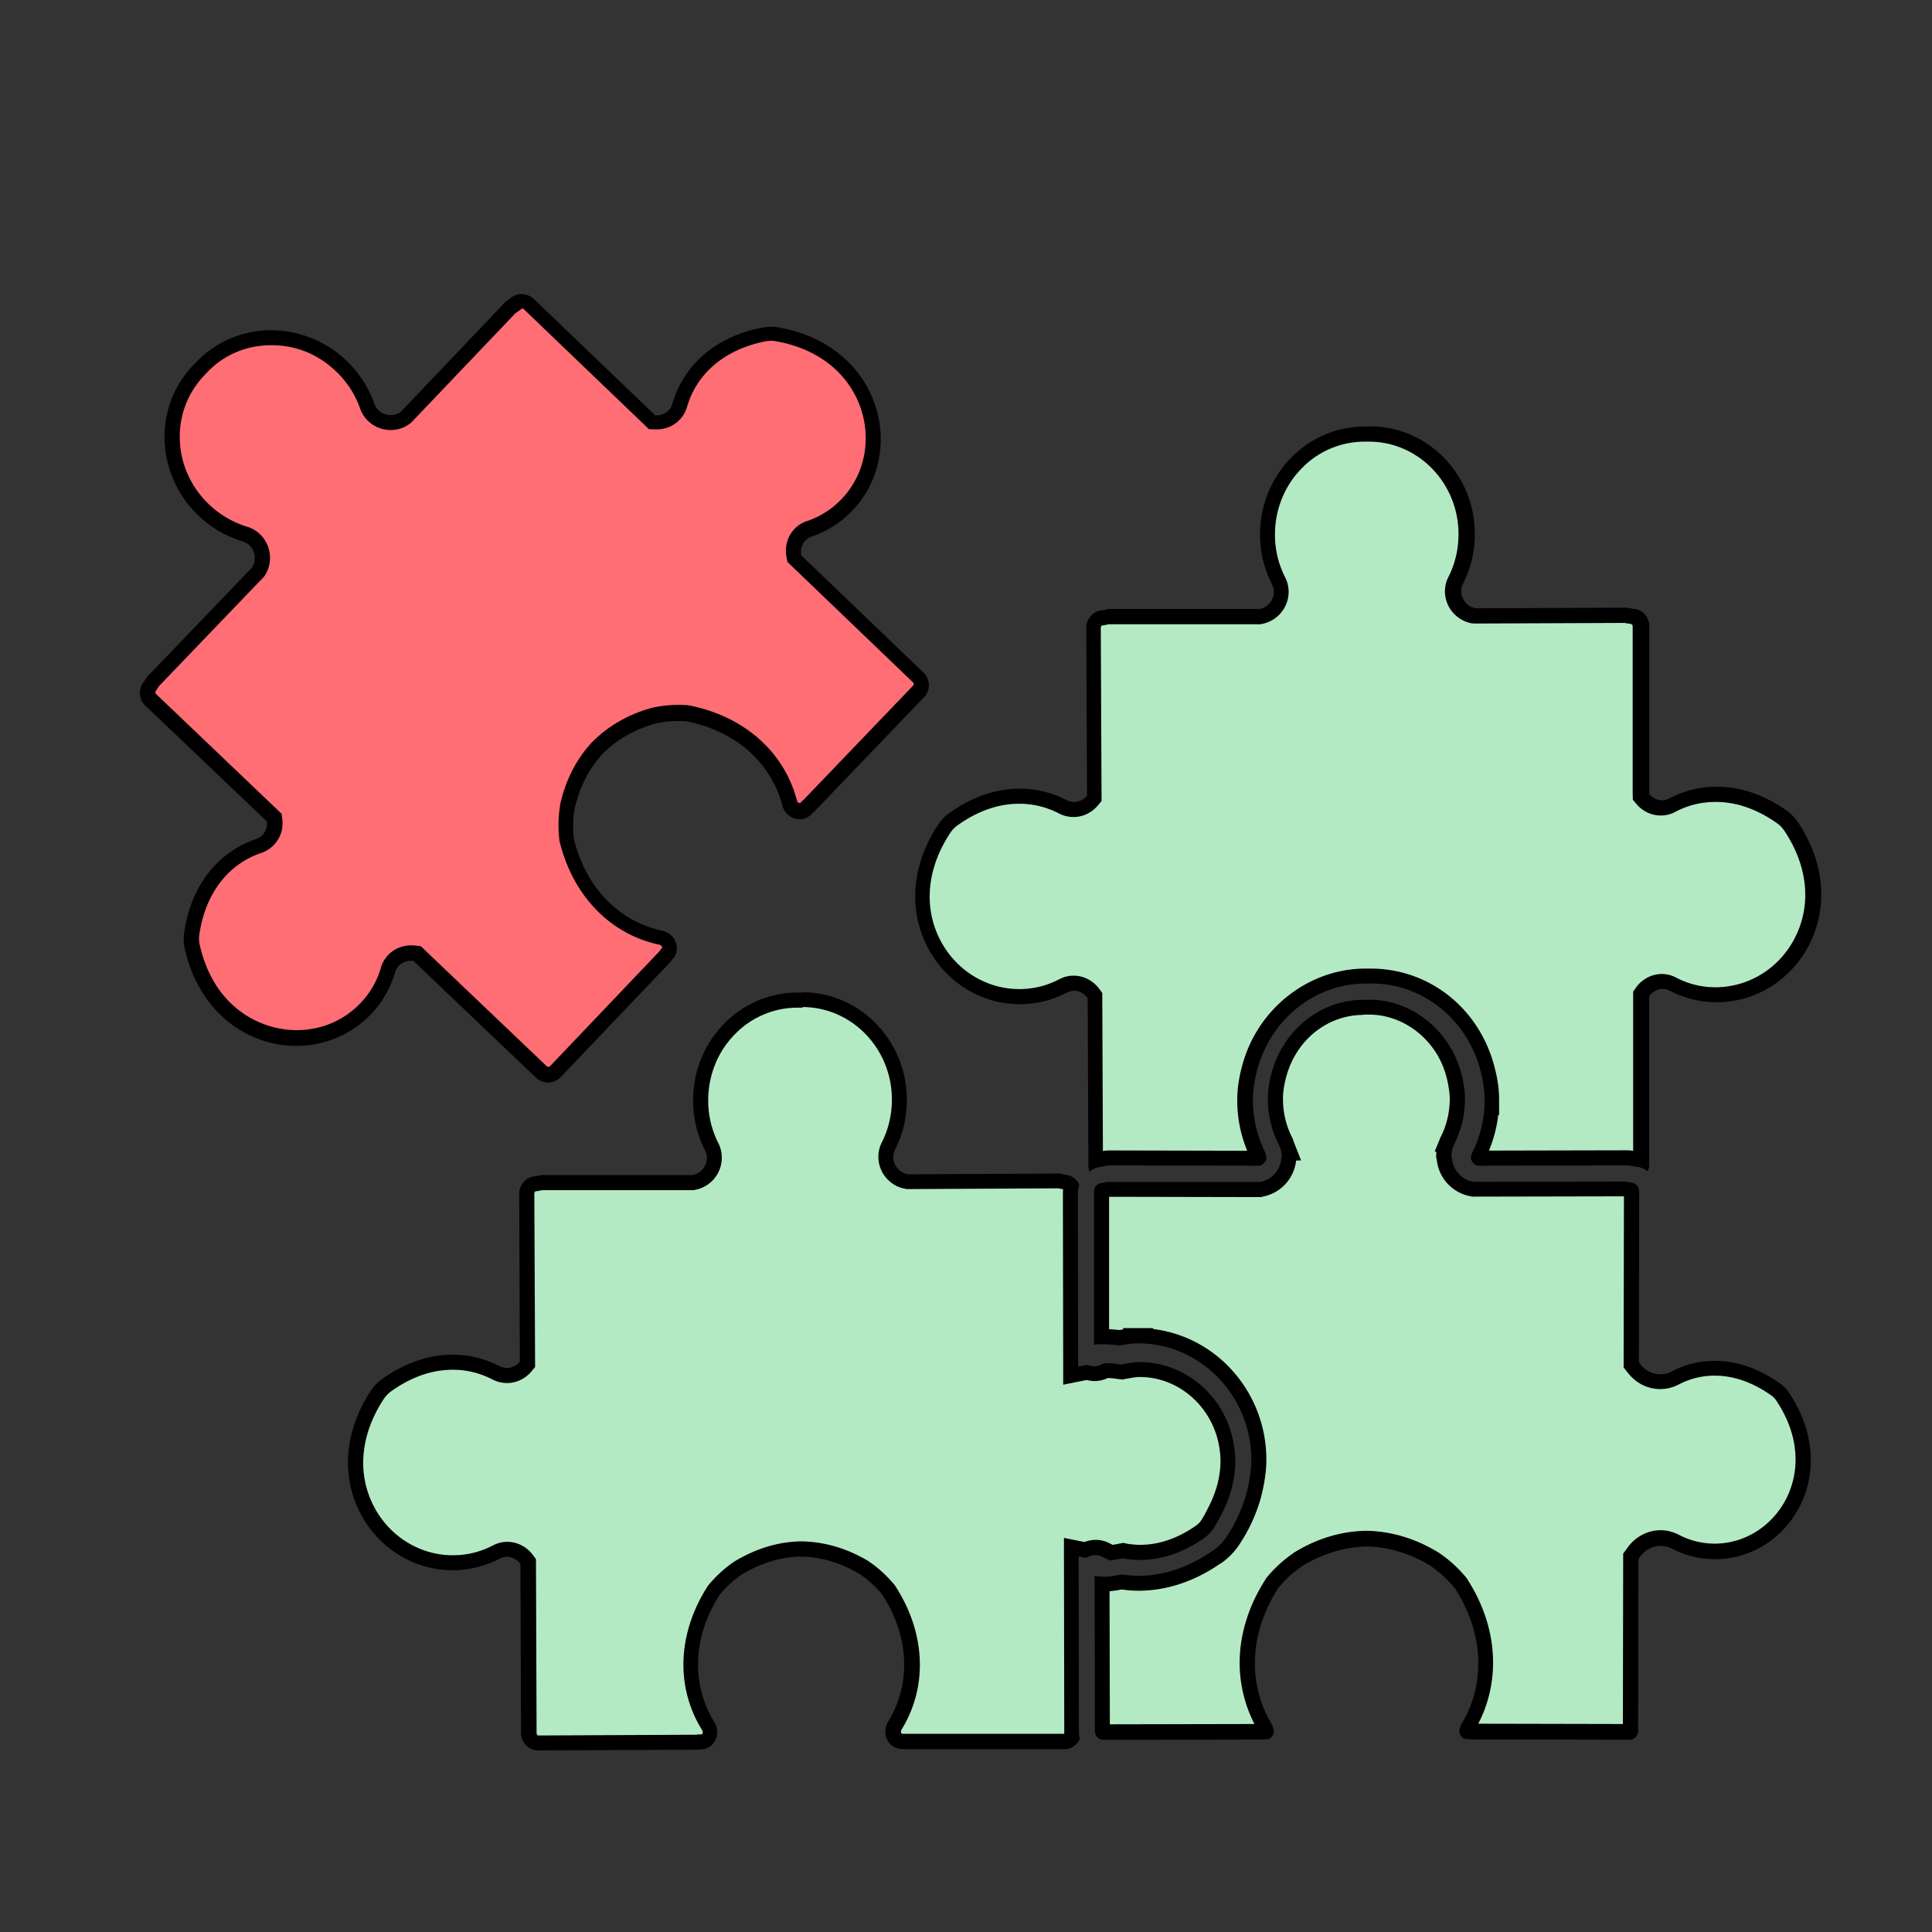 <svg xmlns="http://www.w3.org/2000/svg" id="Calque_1" data-name="Calque 1" viewBox="0 0 128 128"><rect x="0" y="0" width="128" height="128" fill="#333333" stroke="none"/><defs><style>.cls-2{fill:#b4eac3}</style></defs><path d="M36.33 71.16c-.17 0-.34-.07-.47-.19l-8.22-7.83-.16-.02c-.08-.01-.16-.02-.24-.02-.72 0-1.33.45-1.53 1.11-.28.98-.79 1.85-1.49 2.58-1.2 1.25-2.82 1.93-4.58 1.93-2.56 0-5.91-1.58-6.9-6.05-.06-.29-.07-.58-.03-.86.42-2.88 2.04-4.99 4.43-5.8.72-.24 1.15-.95 1.06-1.71l-.02-.18-8.18-7.8a.655.655 0 0 1-.06-.9l.24-.36 6.89-7.17c.34-.5.41-1.05.23-1.55-.18-.49-.56-.86-1.06-1.01a6.765 6.765 0 0 1-2.72-1.59c-1.33-1.27-2.08-2.97-2.1-4.79-.02-1.73.64-3.36 1.85-4.57 1.23-1.34 2.89-2.07 4.71-2.07s3.39.67 4.66 1.89a6.77 6.77 0 0 1 1.71 2.64c.23.66.84 1.08 1.55 1.08.36 0 .69-.11.97-.32l6.99-7.32.23-.15c.17-.16.32-.22.48-.22.17 0 .34.07.47.19l8.16 7.83.29.02c.73 0 1.34-.46 1.54-1.14.7-2.43 2.74-4.14 5.59-4.69.15-.03.3-.04.45-.04.14 0 .28.01.41.04 3 .53 5.19 2.29 6.03 4.85.75 2.28.21 4.75-1.4 6.45-.7.74-1.54 1.27-2.51 1.6-.74.25-1.16 1.01-1.01 1.81l.03.16 8.19 7.86c.13.13.21.3.21.48 0 .17-.06.32-.17.44l-7.3 7.62-.1.07-.07.07c-.14.15-.3.18-.42.18-.25 0-.57-.17-.67-.54-.79-3.04-3.31-5.26-6.73-5.94a7.375 7.375 0 0 0-2.18.13c-1.55.42-2.82 1.15-3.82 2.16-.98 1.06-1.65 2.36-1.99 3.89-.12.72-.14 1.44-.06 2.15.84 3.46 3.17 5.87 6.24 6.52.31.07.49.3.55.49.04.12.07.36-.13.58l-.09.11-.1.14-7.23 7.58c-.12.12-.28.19-.45.19Z" style="fill:#ff6d75"/><path d="M34.58 20.43s.07 0 .12.05l8.03 7.7.26.25.36.02h.15c.95 0 1.76-.6 2.02-1.5.65-2.24 2.54-3.82 5.21-4.34.11-.02.23-.03.35-.03.11 0 .22 0 .33.03 2.81.49 4.86 2.14 5.64 4.51.69 2.11.2 4.38-1.29 5.94-.65.68-1.42 1.17-2.31 1.47-.98.33-1.54 1.33-1.34 2.38l.06.32.23.22 8.08 7.75c.05.05.06.1.06.13 0 .05-.02.07-.03.08l-7.25 7.56-.07.06-.06.05-.05.06-.04.04s-.04.03-.05.03c-.04 0-.15-.03-.19-.17-.84-3.23-3.5-5.58-7.12-6.3h-.06l-.06-.02c-.2-.01-.4-.02-.6-.02-.56 0-1.12.06-1.66.17h-.03l-.03.01c-1.6.44-2.95 1.21-4.03 2.31-1.03 1.11-1.74 2.5-2.1 4.12v.06c-.13.74-.14 1.51-.05 2.27v.06l.02.06c.88 3.59 3.35 6.14 6.61 6.83.13.03.17.12.17.15.02.05 0 .07-.01.08l-.04.05-.06.06-.05.07-.05.07-7.22 7.58s-.05.03-.09.03c-.03 0-.08 0-.13-.05l-8.1-7.72-.23-.22-.32-.04c-.1-.01-.21-.02-.31-.02-.94 0-1.75.59-2.01 1.47-.26.9-.72 1.7-1.37 2.37-1.1 1.15-2.6 1.78-4.22 1.78-2.38 0-5.48-1.48-6.42-5.66-.05-.23-.06-.46-.02-.69.39-2.68 1.89-4.65 4.1-5.39.94-.32 1.52-1.24 1.39-2.24l-.04-.35-.26-.25-8.05-7.68c-.07-.07-.07-.16-.03-.21l.04-.05.03-.05.15-.23 6.88-7.17.06-.06.05-.07c.38-.56.46-1.28.23-1.93-.23-.64-.73-1.12-1.38-1.32a6.37 6.37 0 0 1-2.52-1.47c-1.24-1.18-1.93-2.75-1.95-4.43-.02-1.6.59-3.09 1.73-4.24 1.11-1.22 2.65-1.89 4.33-1.89s3.13.62 4.31 1.75c.72.69 1.25 1.51 1.58 2.45.3.85 1.11 1.42 2.02 1.42.46 0 .9-.14 1.27-.42l.07-.05.06-.06 6.86-7.2.23-.16.06-.04.05-.05s.05-.03.08-.03m0-1c-.28 0-.56.1-.78.31l-.3.22-6.92 7.27c-.2.15-.44.22-.68.22-.46 0-.91-.27-1.08-.75a7.262 7.262 0 0 0-1.83-2.84 7.24 7.24 0 0 0-5-2.03c-1.87 0-3.72.74-5.07 2.22-2.77 2.76-2.64 7.31.26 10.07.86.82 1.86 1.38 2.92 1.7.75.23 1.02 1.12.61 1.74l-6.95 7.24-.2.31c-.39.46-.36 1.16.09 1.59l8.05 7.67c.06.49-.2 1-.72 1.17-2.32.79-4.27 2.84-4.76 6.2-.05.34-.04.7.04 1.05.96 4.3 4.21 6.45 7.39 6.45 1.81 0 3.61-.7 4.94-2.09.78-.81 1.31-1.77 1.61-2.79.14-.49.58-.75 1.05-.75.06 0 .11 0 .17.01l8.1 7.72c.23.22.53.33.82.33s.59-.12.81-.34l7.27-7.63.1-.14.04-.05c.62-.65.23-1.71-.67-1.9-2.6-.55-4.99-2.57-5.85-6.09-.08-.66-.06-1.33.05-1.98.34-1.51 1-2.73 1.86-3.65.88-.9 2.07-1.61 3.56-2.02.48-.1.97-.15 1.46-.15.18 0 .35 0 .53.02 3.55.7 5.68 3 6.35 5.57.15.57.65.92 1.15.92.28 0 .56-.11.78-.34l.04-.05.13-.1 7.3-7.61c.43-.45.41-1.18-.06-1.63l-8.08-7.75c-.1-.52.14-1.06.68-1.25 1-.34 1.93-.91 2.71-1.73 3.66-3.84 1.91-10.93-4.91-12.13-.16-.03-.33-.04-.5-.04-.18 0-.37.02-.55.05-3.33.64-5.29 2.68-5.97 5.04-.14.5-.59.78-1.06.78h-.08l-8.03-7.7c-.23-.22-.52-.33-.81-.33Z"/><path d="M35.67 115.44c-.35 0-.63-.3-.63-.67l-.05-11.35-.09-.13c-.31-.43-.8-.69-1.31-.69-.25 0-.48.06-.71.18-.91.47-1.88.71-2.89.71-2.34 0-4.5-1.31-5.63-3.43-1.27-2.37-1.03-5.18.65-7.71.16-.24.37-.46.6-.62 1.42-1.01 2.89-1.52 4.38-1.52 1.01 0 1.97.24 2.87.7.23.12.47.18.72.18.48 0 .93-.22 1.24-.6l.11-.14-.04-11.3c0-.35.27-.65.6-.66l.44-.08h9.94c.6-.09 1.04-.43 1.28-.9.23-.47.23-1 0-1.46a6.72 6.72 0 0 1-.73-3.05c0-1.82.68-3.52 1.95-4.78 1.21-1.21 2.8-1.88 4.49-1.88h.33c3.54 0 6.43 2.97 6.43 6.63 0 1.09-.25 2.12-.72 3.06-.23.46-.23 1 0 1.46.24.47.69.81 1.2.9l10.12-.04.27.06c.23.01.41.1.52.25-.04.16-.06.33-.06.49l.02 12.09 1.08-.22c.16.05.33.08.5.08.25 0 .48-.06.7-.18l.06-.02c.29 0 .59.03.88.07h.08l.17.01c.48-.09.8-.15 1.1-.15 2.92 0 5.41 2.28 5.79 5.28.03.26.06.52.06.79 0 1.12-.31 2.27-.92 3.41-.16.29-.29.54-.45.78-.12.18-.28.34-.45.46-1.29.92-2.63 1.38-3.99 1.38-.33 0-.66-.03-.98-.08h-.08l-.17-.02s-.57.1-.67.11c-.13-.05-.25-.1-.36-.17-.22-.12-.46-.17-.7-.17s-.47.06-.69.16l-.92-.18.02 12.27c0 .11 0 .22.03.35-.12.16-.29.25-.48.25H60.03l-.13-.01h-.1c-.3 0-.45-.19-.51-.3-.1-.18-.14-.46.03-.73 1.64-2.67 1.5-6.02-.39-8.96a7.672 7.672 0 0 0-1.6-1.48c-1.37-.82-2.78-1.24-4.21-1.26-1.43.02-2.83.45-4.18 1.26-.62.43-1.14.91-1.59 1.46-1.91 2.99-2.03 6.34-.38 9.01.17.27.12.56.03.74-.06.11-.21.3-.51.3h-.13l-.17.03-10.48.04Z" class="cls-2"/><path d="M53.16 66.72c3.27 0 5.93 2.75 5.93 6.13 0 1.01-.23 1.97-.67 2.84-.3.6-.3 1.3 0 1.91.31.61.89 1.05 1.56 1.16l.09.02h.09l9.94-.05.27.05h.06c0 .09-.01.17-.01.25l.02 11.49v1.22l1.19-.24.37-.07c.17.04.35.07.52.07.3 0 .59-.07.87-.2.24 0 .47.03.71.07h.09l.15.03.15-.03.11-.02c.34-.06.65-.12.91-.12 2.67 0 4.95 2.09 5.3 4.85.04.27.05.5.05.72 0 1.04-.29 2.11-.86 3.18l-.02.05c-.13.24-.25.47-.39.69-.09.13-.2.25-.33.34-1.2.85-2.45 1.28-3.69 1.29-.3 0-.61-.03-.87-.07l-.09-.02-.18-.04-.18.03-.09.02-.27.05c-.06.01-.12.02-.17.03-.07-.03-.13-.06-.2-.1-.29-.15-.6-.23-.92-.23-.25 0-.51.05-.75.14l-.16-.03-1.2-.24v1.22l.02 11.66v.1H59.78s-.05 0-.07-.05c-.01-.03-.05-.12.02-.23 1.75-2.84 1.6-6.39-.4-9.49l-.03-.05-.04-.05c-.48-.58-1.04-1.1-1.67-1.53l-.02-.02-.03-.02c-1.42-.85-2.92-1.29-4.46-1.31-1.51.02-2.99.47-4.42 1.33l-.03.02-.03.02c-.63.44-1.19.95-1.67 1.54l-.04.05-.03.05c-1.98 3.11-2.11 6.66-.34 9.5.07.11.03.21.01.23-.03.05-.05.05-.07.05h-.21l-.1.02-10.47.05c-.07 0-.13-.08-.13-.17l-.04-11.19v-.32l-.19-.26c-.41-.56-1.05-.89-1.71-.89-.33 0-.64.08-.94.23-.83.44-1.73.66-2.67.66-2.15 0-4.14-1.21-5.19-3.16-1.18-2.2-.95-4.82.62-7.2.13-.19.3-.37.48-.5 1.33-.95 2.7-1.43 4.09-1.43.93 0 1.81.22 2.64.65.3.15.62.23.95.23.63 0 1.22-.29 1.63-.78l.23-.28v-.36l-.05-11.13c0-.09.06-.16.12-.16h.07l.07-.02.27-.05h10.03l.09-.02a2.163 2.163 0 0 0 1.55-3.08c-.45-.88-.68-1.84-.68-2.83 0-1.68.63-3.26 1.8-4.43a5.78 5.78 0 0 1 4.13-1.73h.33m0-1H52.85c-3.84 0-6.95 3.21-6.93 7.17 0 1.18.29 2.3.79 3.28.36.7-.1 1.51-.83 1.64H35.85l-.37.08c-.6.03-1.08.54-1.08 1.16l.04 11.12c-.21.26-.52.42-.86.42-.16 0-.33-.04-.49-.12-.93-.48-1.98-.76-3.1-.76-1.49 0-3.09.49-4.67 1.61-.28.2-.54.46-.73.75-3.83 5.77.09 11.92 5.4 11.92 1.12 0 2.18-.28 3.12-.77.16-.08.32-.12.47-.12.35 0 .69.19.9.48l.04 11.19c0 .64.51 1.16 1.13 1.16l10.54-.05.17-.02h.06c.9 0 1.39-1.02.91-1.8-1.4-2.26-1.6-5.38.34-8.43.42-.52.92-.97 1.46-1.35 1.33-.8 2.66-1.17 3.92-1.19 1.26.01 2.6.37 3.93 1.17.55.38 1.04.82 1.47 1.34 1.96 3.05 1.78 6.17.39 8.43-.48.78.01 1.8.91 1.8h.07l.16.02h10.55c.45 0 .83-.28 1.01-.67a2.12 2.12 0 0 1-.06-.44l-.02-11.66.5.1c.18-.12.39-.19.6-.19.15 0 .31.04.46.11.17.09.35.16.53.24.21-.02.44-.07.73-.12l.09-.02.09.02c.35.05.7.09 1.06.09 1.35 0 2.8-.42 4.28-1.47.23-.16.43-.37.59-.6.18-.27.32-.55.47-.82.67-1.25.98-2.49.98-3.65 0-.29-.02-.57-.06-.85-.4-3.23-3.07-5.71-6.29-5.72-.34 0-.69.06-1.09.14l-.09.02h-.09c-.36-.06-.71-.09-1.05-.09l-.19.09c-.15.08-.31.12-.47.12s-.31-.04-.45-.1l-.63.12-.02-11.49c0-.2.04-.38.1-.56a1.14 1.14 0 0 0-.97-.67l-.36-.07-10.04.05c-.73-.13-1.19-.94-.84-1.64.5-.98.78-2.1.78-3.29 0-3.94-3.11-7.13-6.93-7.13Z"/><path d="m72.52 65.95-.09-.13c-.31-.43-.8-.69-1.31-.69-.24 0-.48.06-.7.17-.9.48-1.88.72-2.89.72-2.34 0-4.5-1.31-5.63-3.43-1.27-2.37-1.03-5.18.65-7.71.16-.24.37-.46.6-.62 1.42-1.01 2.89-1.52 4.38-1.52 1.01 0 1.97.24 2.87.7.23.12.47.18.72.18.48 0 .93-.22 1.24-.6l.11-.14-.05-11.3c0-.36.26-.65.6-.66l.44-.08h9.94c.6-.1 1.05-.43 1.28-.91.23-.47.23-1 0-1.46-.48-.95-.73-1.97-.74-3.06 0-1.82.68-3.51 1.94-4.78 1.21-1.21 2.8-1.88 4.49-1.88h.33c3.54 0 6.43 2.97 6.43 6.63 0 1.08-.24 2.11-.72 3.06-.23.46-.23 1 0 1.47.24.47.68.8 1.2.89l10.12-.04.27.06c.41.02.67.31.67.67v11.3l.13.14a1.588 1.588 0 0 0 1.97.41c.9-.47 1.88-.71 2.9-.71 1.48 0 2.95.5 4.35 1.5.23.16.44.38.61.62 1.69 2.52 1.94 5.33.68 7.7-1.13 2.12-3.28 3.45-5.62 3.45-1.04 0-2-.24-2.89-.7-.22-.12-.46-.17-.7-.17-.51 0-1 .26-1.31.7l-.09.13v11c-.13-.04-.28-.06-.43-.07-.15-.04-.29-.07-.45-.07l-9.86.02v-.19c.55-1.12.84-2.35.85-3.62 0-.78-.11-1.52-.36-2.38-1.02-3.52-4.09-5.89-7.65-5.89h-.32c-3.51 0-6.66 2.42-7.66 5.89-.24.86-.36 1.59-.36 2.32 0 1.3.29 2.54.86 3.7l.03.11-9.9.04c-.18 0-.33.04-.45.07-.15 0-.3.04-.45.08l-.03-10.91Z" class="cls-2"/><path d="M90.7 29.26c3.27 0 5.93 2.75 5.93 6.13 0 1.01-.23 1.96-.67 2.84-.31.61-.3 1.3 0 1.91.31.61.89 1.04 1.56 1.16h.08l.09.01 9.94-.04.27.05h.07l.07.02c.06 0 .13.07.13.16v11.12l.01.36.23.28c.41.49 1 .77 1.62.77.34 0 .66-.08.96-.24.83-.44 1.73-.66 2.67-.66 1.38 0 2.74.47 4.07 1.41.18.12.35.3.48.49 1.59 2.37 1.83 4.99.66 7.19-1.04 1.96-3.02 3.18-5.21 3.19-.92 0-1.81-.22-2.63-.65a2 2 0 0 0-.93-.23c-.67 0-1.32.34-1.72.91l-.18.26v10.55c-.1-.02-.23-.04-.38-.04l-9.17.02c.31-.76.52-1.55.61-2.36h.06v-1c0-.77-.12-1.55-.38-2.45-1.08-3.74-4.34-6.25-8.14-6.25h-.32c-3.72 0-7.07 2.57-8.13 6.25-.26.9-.38 1.68-.38 2.47 0 1.16.22 2.28.66 3.35l-9.17-.02c-.15 0-.28.02-.39.04l-.04-10.15v-.32l-.19-.26c-.41-.56-1.05-.89-1.71-.89-.33 0-.64.08-.94.23-.83.44-1.73.66-2.66.66-2.15 0-4.14-1.21-5.19-3.16-1.18-2.2-.95-4.82.62-7.19.13-.2.3-.37.48-.5 1.33-.95 2.7-1.43 4.09-1.43.93 0 1.81.22 2.64.65.3.15.62.23.95.23.63 0 1.22-.29 1.63-.78l.23-.28v-.36l-.05-11.12c0-.1.07-.16.13-.16h.07l.07-.02.27-.05H83.5l.09-.02c.67-.12 1.25-.55 1.56-1.17.3-.61.3-1.31 0-1.91-.45-.88-.68-1.83-.68-2.83 0-1.68.63-3.25 1.8-4.43a5.796 5.796 0 0 1 4.14-1.74h.33m0-1h-.32c-3.84 0-6.95 3.21-6.94 7.17 0 1.18.29 2.3.79 3.28.36.7-.1 1.51-.83 1.64H73.41l-.36.08c-.6.03-1.08.54-1.08 1.16l.05 11.12c-.21.26-.53.42-.86.42-.16 0-.33-.04-.49-.12-.93-.48-1.99-.76-3.1-.76-1.49 0-3.09.49-4.67 1.61-.28.2-.53.46-.73.75-3.83 5.77.09 11.92 5.4 11.92a6.7 6.7 0 0 0 3.12-.77c.16-.08.32-.12.47-.12.35 0 .69.19.9.48l.05 11.19.06.31c.26-.2.58-.32.93-.34.12-.03.24-.07.39-.07l9.96.02c.25-.05.46-.31.46-.56l-.06-.24v-.02l-.03-.06a7.83 7.83 0 0 1-.81-3.46v-.02c0-.78.14-1.5.34-2.18.92-3.17 3.75-5.53 7.17-5.53H90.85c3.42 0 6.25 2.35 7.17 5.53.19.68.34 1.4.34 2.18v.06c0 1.23-.3 2.39-.81 3.41v.03l-.03.03v.03l-.07.24c0 .25.2.51.45.56l9.96-.02c.14 0 .27.04.39.07.35.01.67.13.93.32.04-.13.08-.26.08-.4V66.01c.2-.3.54-.49.9-.49.16 0 .31.04.47.12.93.48 1.98.76 3.09.76h.04c5.31-.02 9.2-6.19 5.35-11.94-.2-.29-.45-.55-.73-.75-1.57-1.11-3.16-1.59-4.64-1.59-1.13 0-2.19.28-3.13.77a1 1 0 0 1-.49.13c-.33 0-.64-.16-.85-.41V41.49c0-.63-.49-1.14-1.1-1.16l-.36-.07-10.04.04c-.73-.12-1.19-.94-.84-1.63.5-.98.78-2.1.78-3.29 0-3.94-3.11-7.13-6.93-7.13Z"/><path d="M97.23 114.48c.79-1.3 1.2-2.79 1.2-4.32 0-1.76-.55-3.56-1.61-5.2l-.06-.09c-.49-.6-1.06-1.12-1.7-1.56-1.48-.89-2.98-1.34-4.51-1.37-1.57.03-3.07.48-4.49 1.34l-.07.03v.03c-.62.42-1.19.94-1.67 1.53l-.08.1c-1.05 1.65-1.61 3.45-1.6 5.2 0 1.53.42 3.03 1.2 4.32l.04.16-.11.06h-.04l-.19.03H73.1s-.06-.01-.06-.08l-.02-9.72h.24c.38 0 .69-.06.94-.11l.14-.03c.42.06.77.09 1.11.09 1.71 0 3.45-.57 5.05-1.66l.16-.1a4.1 4.1 0 0 0 1.03-1.05c.6-.9 1.05-1.86 1.35-2.86.09-.3.15-.6.21-.9.11-.6.17-1.13.17-1.63a8.34 8.34 0 0 0-2.76-6.2 7.834 7.834 0 0 0-4.74-2v-.02h-.99v.03c-.26.03-.5.07-.72.11-.39-.04-.78-.07-1.14-.08H73v-9.6h.02l.09-.09h.08l.26-.07 10.03.03.09-.02c.99-.18 1.72-.98 1.81-2l.02-.11c0-.11 0-.21-.01-.31h.09l-.29-.74-.05-.1c-.41-.83-.63-1.77-.63-2.73 0-.54.09-1.08.27-1.74.75-2.59 3-4.33 5.58-4.33h.34c1.17 0 2.32.38 3.31 1.1 1.09.79 1.89 1.94 2.26 3.24.09.3.16.62.21.99.04.24.07.48.07.73 0 .98-.22 1.91-.66 2.79l-.07.16c-.04.09-.07.18-.1.28v.02c-.06.19-.08.38-.08.57l.04.23c.08.97.81 1.78 1.81 1.96l.14.02 10.08-.02.08.03.16.04c.1 0 .14.03.14.09l-.02 11.5.24.3c.43.51 1.04.8 1.68.8.35 0 .7-.09 1-.25.82-.42 1.7-.64 2.61-.64 1.37 0 2.72.47 4.03 1.4.18.13.34.29.46.47.91 1.36 1.37 2.77 1.37 4.19 0 3.34-2.62 6.06-5.84 6.07-.93 0-1.81-.22-2.63-.64-.3-.16-.64-.24-.97-.24-.69 0-1.36.35-1.78.93l-.2.28-.02 11.54c0 .07-.04.09-.06.09l-10.5-.02-.13-.02h-.08l-.1.07.08-.28Z" class="cls-2"/><path d="M90.34 67.22H90.7c1.07 0 2.11.35 3.01 1 1 .73 1.74 1.78 2.08 2.98.08.28.15.58.2.92.03.21.06.43.06.67 0 .88-.2 1.74-.59 2.52l-.04.07-.03.09-.33.8.1.06c0 .08-.01.16-.01.24v.1l.02.09.02.09a2.747 2.747 0 0 0 2.26 2.41l.09.02h.09l9.96-.02-.02 10.98v.36l.22.28.14.17c.52.62 1.27.98 2.06.98.43 0 .86-.11 1.22-.3.75-.39 1.55-.59 2.39-.59 1.26 0 2.52.44 3.75 1.31.13.09.25.21.33.34.85 1.27 1.28 2.59 1.28 3.91 0 3.06-2.4 5.56-5.35 5.57-.84 0-1.64-.2-2.39-.59-.37-.19-.79-.3-1.2-.3-.85 0-1.67.43-2.18 1.14l-.11.15-.19.26v.32l-.02 10.97-9.58-.02c.65-1.25.98-2.64.98-4.06 0-1.86-.58-3.75-1.68-5.47l-.02-.04-.05-.07-.03-.04a8.511 8.511 0 0 0-1.8-1.64l-.04-.03-.04-.02c-1.51-.91-3.09-1.38-4.71-1.41h-.06c-1.61.03-3.18.49-4.67 1.39l-.08.04-.07.06c-.66.46-1.25 1-1.76 1.62l-.03.04-.03.05-.02.04-.02.03c-1.1 1.73-1.68 3.62-1.68 5.47 0 1.42.34 2.81.98 4.06l-9.58.02-.02-8.82c.31-.02.57-.07.78-.11h.05c.41.06.76.08 1.1.08 1.8 0 3.65-.6 5.29-1.72l.18-.11.03-.02.03-.02c.44-.32.82-.71 1.12-1.16.63-.94 1.1-1.95 1.41-3 .08-.28.15-.58.22-.94.12-.63.18-1.19.18-1.72 0-2.52-1.07-4.91-2.93-6.57a8.381 8.381 0 0 0-4.57-2.08v-.06h-1.99v.09c-.09.01-.17.03-.26.04a8.74 8.74 0 0 0-.67-.06v-8.77l9.94.02h.14l.09-.03a2.728 2.728 0 0 0 2.22-2.39s.33-.01.33-.01l-.46-1.17s-.03-.07-.04-.11l-.03-.08-.02-.06-.06-.14-.02-.03c-.38-.78-.57-1.62-.57-2.49 0-.47.08-.98.25-1.58.69-2.38 2.74-3.98 5.08-3.98m.35-1H90.35c-2.87 0-5.27 1.98-6.06 4.7-.18.61-.29 1.23-.29 1.86v.02c0 1.08.26 2.09.71 2.99v.02l.04.06c.11.23.17.48.17.72l-.03.15c-.07.76-.62 1.41-1.41 1.55H73.35l-.17.03-.08.03h-.09l-.04.01c-.27.03-.49.26-.49.58v10.13c.2-.02.39-.03.57-.03.38 0 .76.04 1.13.08.37-.06.77-.14 1.23-.14v.56V89c1.88 0 3.59.72 4.9 1.89a7.776 7.776 0 0 1 2.59 5.82c0 .5-.06 1.02-.16 1.53-.05.28-.12.56-.2.85-.27.91-.68 1.83-1.28 2.73-.24.35-.54.66-.87.9l-.18.11c-1.6 1.08-3.23 1.57-4.77 1.57-.38 0-.76-.04-1.12-.09-.29.05-.63.14-1.06.15-.26 0-.5-.02-.74-.05l.02 10.27c0 .34.26.59.56.59l10.51-.02.13-.02h.14c.17 0 .28-.06.37-.16.09-.1.15-.25.15-.41l-.1-.35a7.79 7.79 0 0 1-1.16-4.12c0-1.59.47-3.29 1.52-4.93l.02-.03.02-.03c.46-.56.99-1.05 1.59-1.45h.02l.01-.02c1.41-.85 2.85-1.24 4.21-1.27h.02c1.36.02 2.8.42 4.21 1.27h.01l.01.02c.59.41 1.13.89 1.59 1.45l.02.02.02.03c1.05 1.65 1.53 3.34 1.53 4.93s-.43 2.93-1.16 4.12l-.1.35c0 .16.06.31.15.41.1.1.2.16.37.16h.1l.17.02 10.5.02c.3 0 .56-.25.56-.59l.02-11.38.11-.15a1.7 1.7 0 0 1 1.37-.72c.25 0 .5.06.74.18.86.45 1.82.7 2.85.7h.01c3.49 0 6.34-2.93 6.34-6.57 0-1.41-.43-2.94-1.45-4.47-.15-.23-.36-.44-.59-.6-1.49-1.06-2.97-1.5-4.32-1.5a6.1 6.1 0 0 0-2.85.7c-.24.13-.51.19-.76.19-.51 0-.98-.24-1.29-.62l-.13-.16.02-11.33c0-.33-.25-.58-.53-.59h-.09l-.08-.03-.09-.02-.08-.02-10.08.02h-.05a1.75 1.75 0 0 1-1.41-1.57l-.03-.14c0-.24.06-.48.16-.71s.01-.04.01-.04v-.03l.02-.02c.45-.9.71-1.91.71-2.99v-.02c0-.27-.03-.54-.07-.8-.05-.35-.12-.7-.23-1.05a6.634 6.634 0 0 0-2.45-3.5 6.065 6.065 0 0 0-3.61-1.2Z"/><path d="M-519.48-421.07H977.15v1236.8H-519.48z" style="fill:none;stroke:#fff;stroke-linecap:round;stroke-linejoin:round;stroke-width:8px"/></svg>